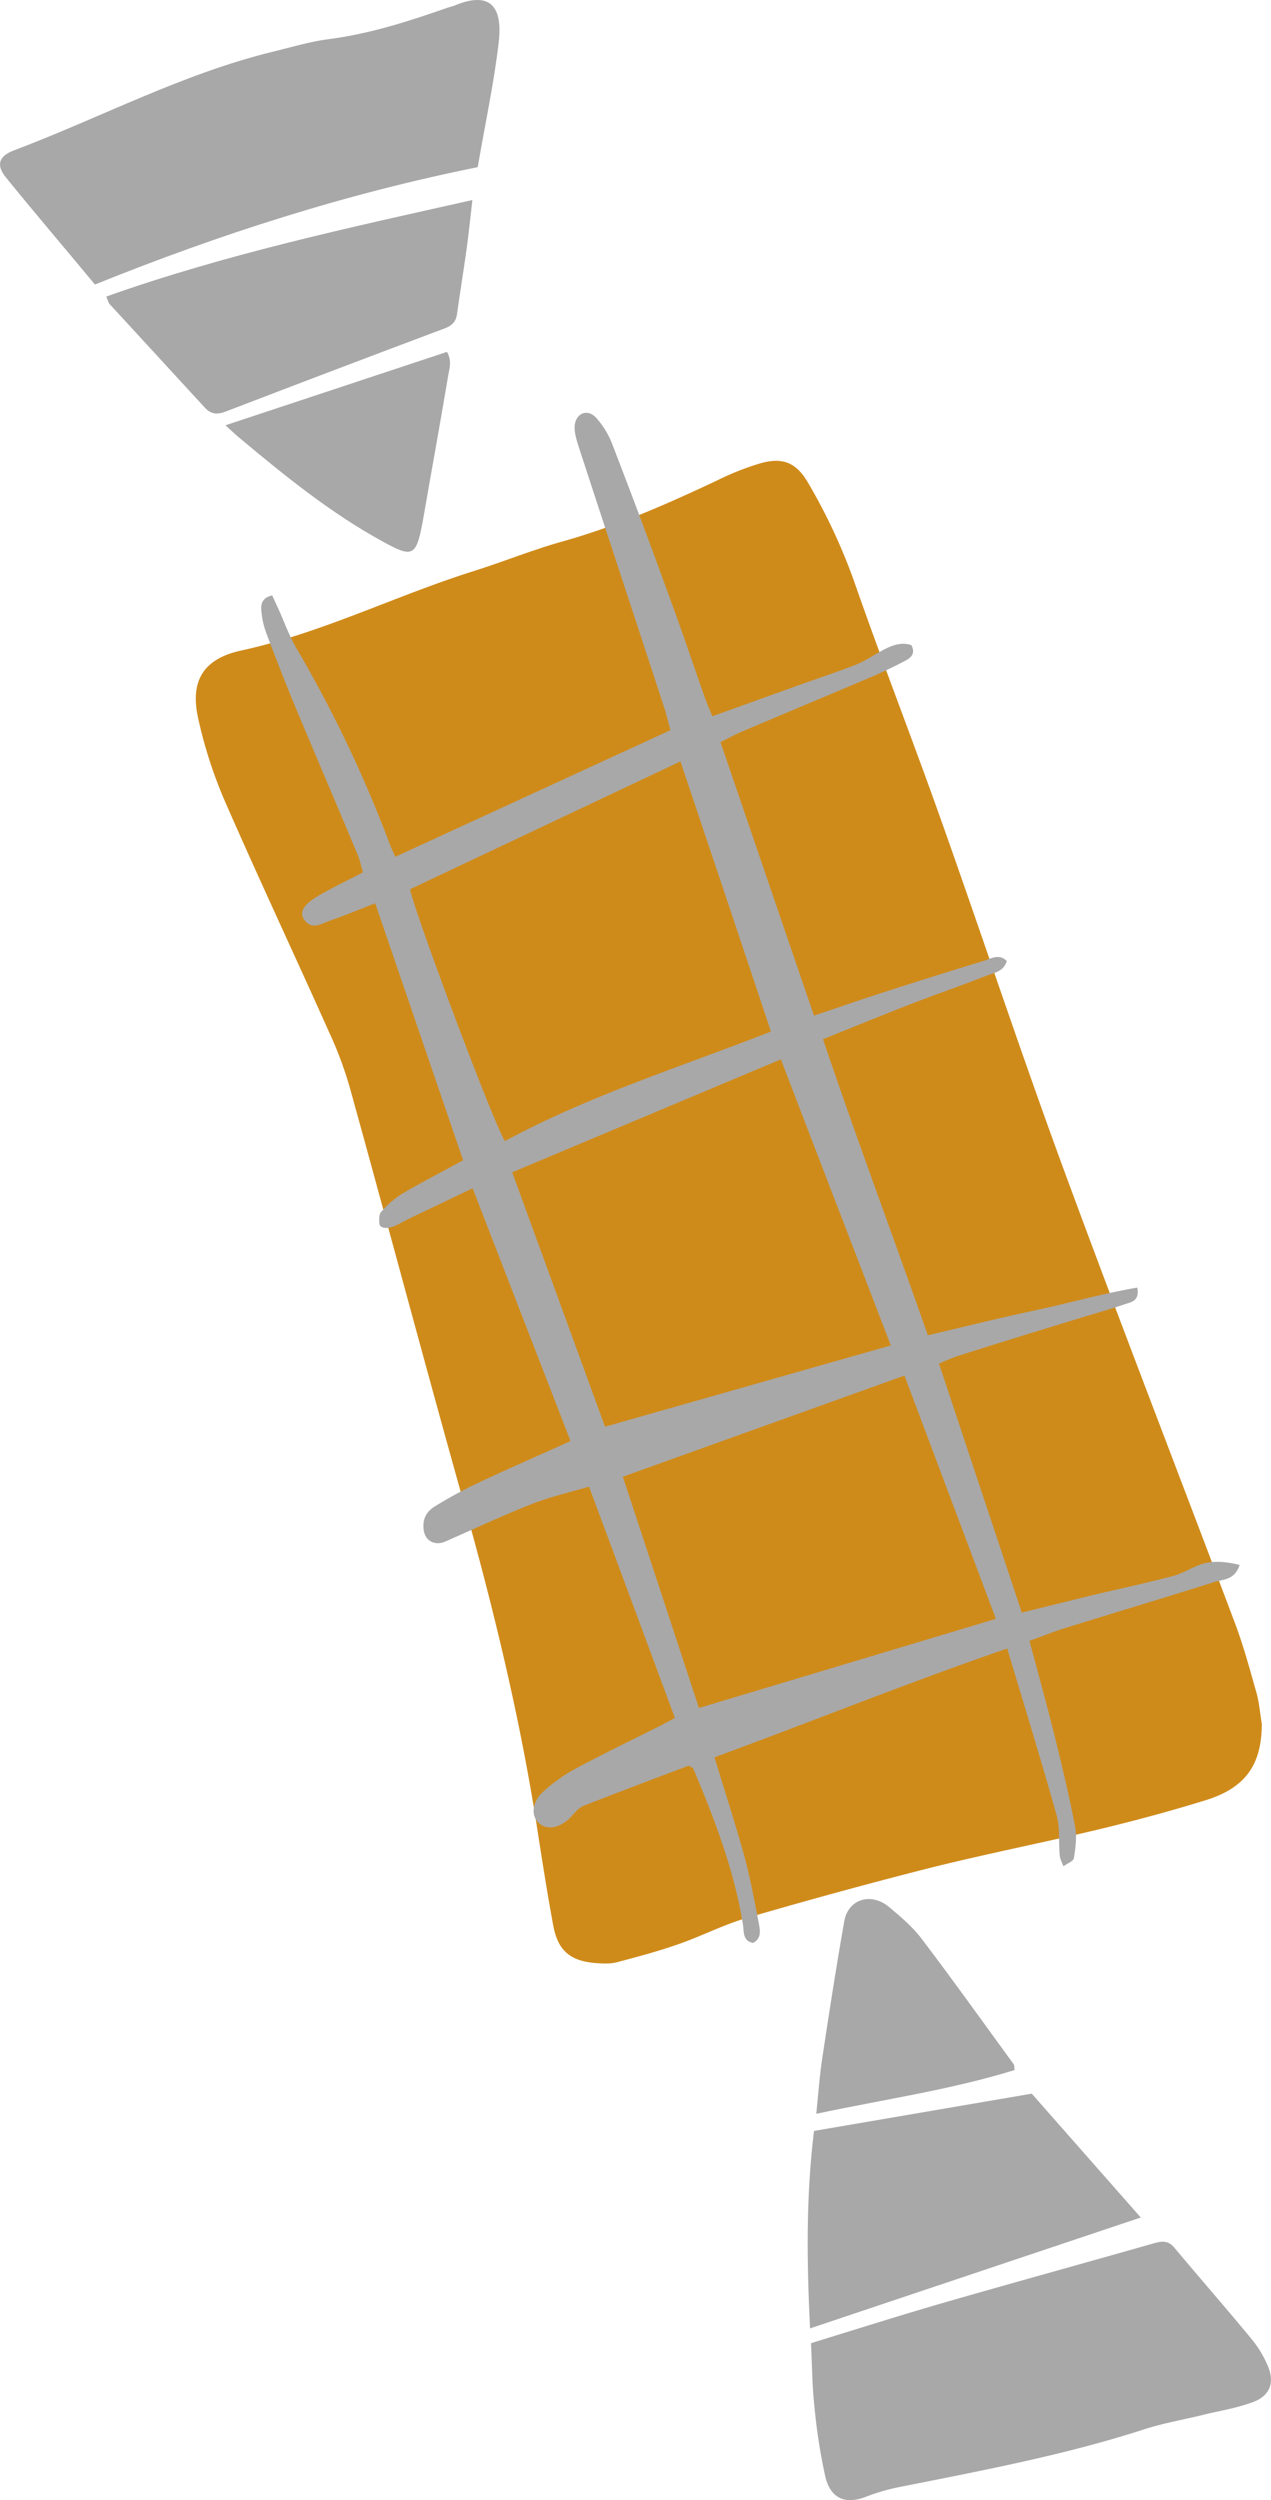 <svg xmlns="http://www.w3.org/2000/svg" width="549.2" height="1080" viewBox="-0.005 -0.01 549.165 1079.996" style=""><g><g data-name="Layer 2"><path d="M545.2 744.6c0 17.4-6.8 27.5-23.8 32.9-15.5 4.8-31.1 9-46.9 12.8-24.8 5.9-49.9 10.8-74.7 17.1s-51.8 13.7-77.5 21.2c-9.8 2.9-19.1 7.7-28.8 11.1s-17.8 5.5-26.8 7.9c-2.9.8-6.2.6-9.3.4-11.1-.9-16.4-5.4-18.4-16.4-2.6-14.1-4.8-28.2-7-42.4-7.5-48.1-19-95.3-32.2-142.1-16.5-58.8-32.2-117.9-48.5-176.7a163.7 163.7 0 0 0-9.1-24.5c-14.9-33.3-30.4-66.3-45-99.7a195.5 195.5 0 0 1-11.7-36.4c-3.4-16.1 2.7-25.3 18.7-28.8 34.6-7.5 66.3-23.5 99.8-34.1 13.1-4.1 25.8-9.3 39-13 23.2-6.5 45.1-16.1 66.9-26.4A116.5 116.5 0 0 1 329 200c9.6-2.6 15.3.1 20.3 8.8A249.3 249.3 0 0 1 369 251c11.7 33.6 24.6 66.7 36.5 100.1 18.2 51.1 35.2 102.6 53.9 153.5 24.2 65.8 49.6 131.2 74.3 196.8 3.6 9.6 6.3 19.6 9.1 29.5 1.3 4.4 1.6 9.1 2.4 13.7z" fill="#cf8b1a"></path><path d="M206.4 72.2C149.7 83.6 95 101.1 41 122.9 27.9 107.1 15 92 2.5 76.6c-4.3-5.3-3-9.2 3.4-11.6 37.6-14.2 73.2-33.3 112.5-42.8 7.8-1.9 15.7-4.3 23.6-5.3 17.8-2.3 34.6-7.7 51.4-13.6l2.7-.8c14.2-6 21.3-1.4 19.4 15.5s-5.9 35.6-9.1 54.2z" fill="#a8a8a8"></path><path d="M350.4 1012.2c19.1-5.9 37.5-11.7 56-17.1 30.5-8.8 61.1-17.2 91.6-25.9 3.5-1 6.5-1.7 9.3 1.6 11.2 13.4 22.7 26.5 33.8 40a46.9 46.9 0 0 1 6.7 11.2c3.1 7.3.9 13-6.6 15.7s-13.2 3.5-19.9 5.1c-8.7 2.2-17.7 3.7-26.3 6.4-35 11.4-71.2 18.1-107.2 25.3a88.1 88.1 0 0 0-13.3 3.9c-9 3.6-15.5 1.2-17.9-8.5a251.5 251.5 0 0 1-4.8-31.3c-.9-8.3-.9-16.8-1.4-26.4z" fill="#a8a8a8"></path><path d="M492.9 957.9L350 1005.8c-1.4-28.6-1.8-56.4 1.7-85.3l94.1-16.1z" fill="#a8a8a8"></path><path d="M45.9 128.1C97.1 109.9 150 98.5 204.1 86.4c-.9 7.8-1.6 14.5-2.5 21.2-1.3 9.2-2.8 18.5-4.1 27.7-.4 3.5-2 5.3-5.5 6.6q-47.2 17.7-94.3 35.8c-3.6 1.4-6.5 1.4-9.2-1.6l-41.1-44.7c-.6-.6-.8-1.7-1.5-3.3z" fill="#a8a8a8"></path><path d="M352.7 913.1c.9-8.9 1.4-16.2 2.5-23.5 3-20 6.1-39.9 9.6-59.8 1.8-9.6 11.7-12.5 19.5-5.9 5 4.2 10.1 8.5 14 13.7 13.5 17.8 26.5 36 39.7 54.1.3.4.2 1.1.4 2.5-27.5 8.5-56 12.6-85.7 18.9z" fill="#a8a8a8"></path><path d="M97.4 183.7l95.7-31.7c2.4 4 .9 7.7.4 11.1-3.5 20.8-7.3 41.6-10.9 62.4-.1.3-.1.7-.2 1-2.7 14.1-4.5 14.3-17.1 7.4-22.6-12.4-42.3-28.4-61.9-44.8-1.5-1.2-2.8-2.5-6-5.4z" fill="#a8a8a8"></path><path d="M535.6 676c-2.1 6.7-7.3 6.2-11 7.4-21.1 6.7-42.3 13-63.5 19.6-5.3 1.6-10.4 3.7-16.3 5.8 3.7 13.7 7.3 26.8 10.6 40s6.5 26.7 9.1 40.1c.9 4.4.2 9.3-.5 13.8-.3 1.4-3 2.3-4.5 3.5-.6-1.6-1.5-3.1-1.6-4.7-.6-5.8.2-12-1.4-17.5-6.6-23.6-13.9-47.1-21.3-71.9-43.2 14.9-84.3 31.5-126.5 47 4.5 14.8 9 28.6 12.9 42.7 2.6 9.6 4.4 19.4 6.3 29.2.5 2.9 1.2 6.3-2.5 8.3-4.6-.9-3.9-4.8-4.4-8-3.8-23.5-12.3-45.6-21.5-67.4-.1-.2-.5-.3-1.9-1.2-14.6 5.5-30 11.3-45.3 17.3-2.2.8-3.9 3-5.5 4.7-4.5 4.9-10.3 6.1-13.9 2.9s-3.2-9.3 2.1-13.9a69.3 69.3 0 0 1 13.7-9.7c12.3-6.6 25-12.7 37.5-19l5.4-2.9c-12.3-33.2-24.5-66.1-37.1-99.9-8.6 2.5-16.8 4.4-24.5 7.4-12.7 5-25.1 10.8-37.6 16.3-4.6 2-8.9-.3-9.4-5.4s1.8-8 5.4-10.1a186.3 186.3 0 0 1 18.1-9.8c12.9-6.1 26.1-11.8 40-18.1l-42.3-109.2-27.6 13.2c-2.5 1.2-4.9 2.8-7.5 3.6s-4.7 0-5-.8-.6-4.5.5-5.7a40.4 40.4 0 0 1 9.1-7.9c8.3-4.9 16.9-9.3 26.4-14.5q-18.9-55.2-38-111c-7.1 2.7-13.1 5.3-19.3 7.4-3.8 1.3-8.3 4.6-11.6-.7-2-3.2.4-6.6 7.1-10.4s12.1-6.3 18.5-9.7c-.9-3-1.4-5.7-2.5-8.1-8.9-21.3-18-42.5-26.9-63.8-4.4-10.6-8.6-21.4-12.6-32.1a35.9 35.9 0 0 1-1.9-9.2c-.3-2.9.6-5.5 4.7-6.4l2.2 4.8c2.9 6.2 5.1 12.8 8.6 18.6a550.6 550.6 0 0 1 39.8 83.5c.6 1.7 1.4 3.4 2.6 6l118.9-54.7c-.8-2.7-1.6-6.2-2.7-9.7-12.3-37.6-24.7-75.1-37-112.8-.9-2.9-1.9-6-1.7-9 .5-5.5 5.6-7.5 9.3-3.4a36.5 36.5 0 0 1 7.1 11.8q12.8 33.1 24.9 66.6c5.2 14 9.9 28.2 14.9 42.3.9 2.6 2 5.1 3.3 8.2l34.5-12.4c9.1-3.3 18.3-6.3 27.3-9.8 3.9-1.5 7.5-4 11.2-6s8.3-4.2 13-2.5c2 3.9-.5 5.6-3 6.9-5 2.6-10 5-15.2 7.2l-54.3 22.9c-3.1 1.3-6.1 2.9-10 4.9 13.5 39.4 26.8 78.5 40.4 118.1 10.6-3.5 20.2-6.9 29.9-10 14.6-4.7 29.1-9.3 43.7-13.7 2.9-.9 6.3-3.2 9.7.1-1.3 4.6-5.4 5.1-8.6 6.3-11.9 4.7-24 8.8-35.9 13.5s-22.5 9-34.9 14c14.5 43 30.2 84.8 45.3 127.9 15.5-3.6 30.5-7.4 45.6-10.6s29.7-7.4 44.9-10c1 5.6-2.3 6.2-4.8 7-7.1 2.4-14.3 4.4-21.4 6.6-17 5.2-34 10.4-50.9 15.8-2.9.9-5.7 2.2-8.6 3.4l35.8 107.6 30.8-7.6c11.5-2.7 23.1-5.2 34.5-8.2 3.8-1 7.2-3.1 10.9-4.6 5.6-2.2 11.2-1.8 17.9-.2zM337.4 457.6l-116.1 48.8 40.1 109.9 123.5-35.1c-16-41.7-31.7-82.3-47.5-123.6zm-4.3-12c-13.1-39.3-26-77.7-39.1-116.7l-116.8 55.2c1.4 8.9 37.1 104 41 108.8 36.4-19.7 76.1-32.1 114.9-47.3zm97.2 253.7l-39.5-105.1-121.7 43.7c11.1 33.6 22 66.8 32.9 99.9z" fill="#a8a8a8"></path></g></g></svg>